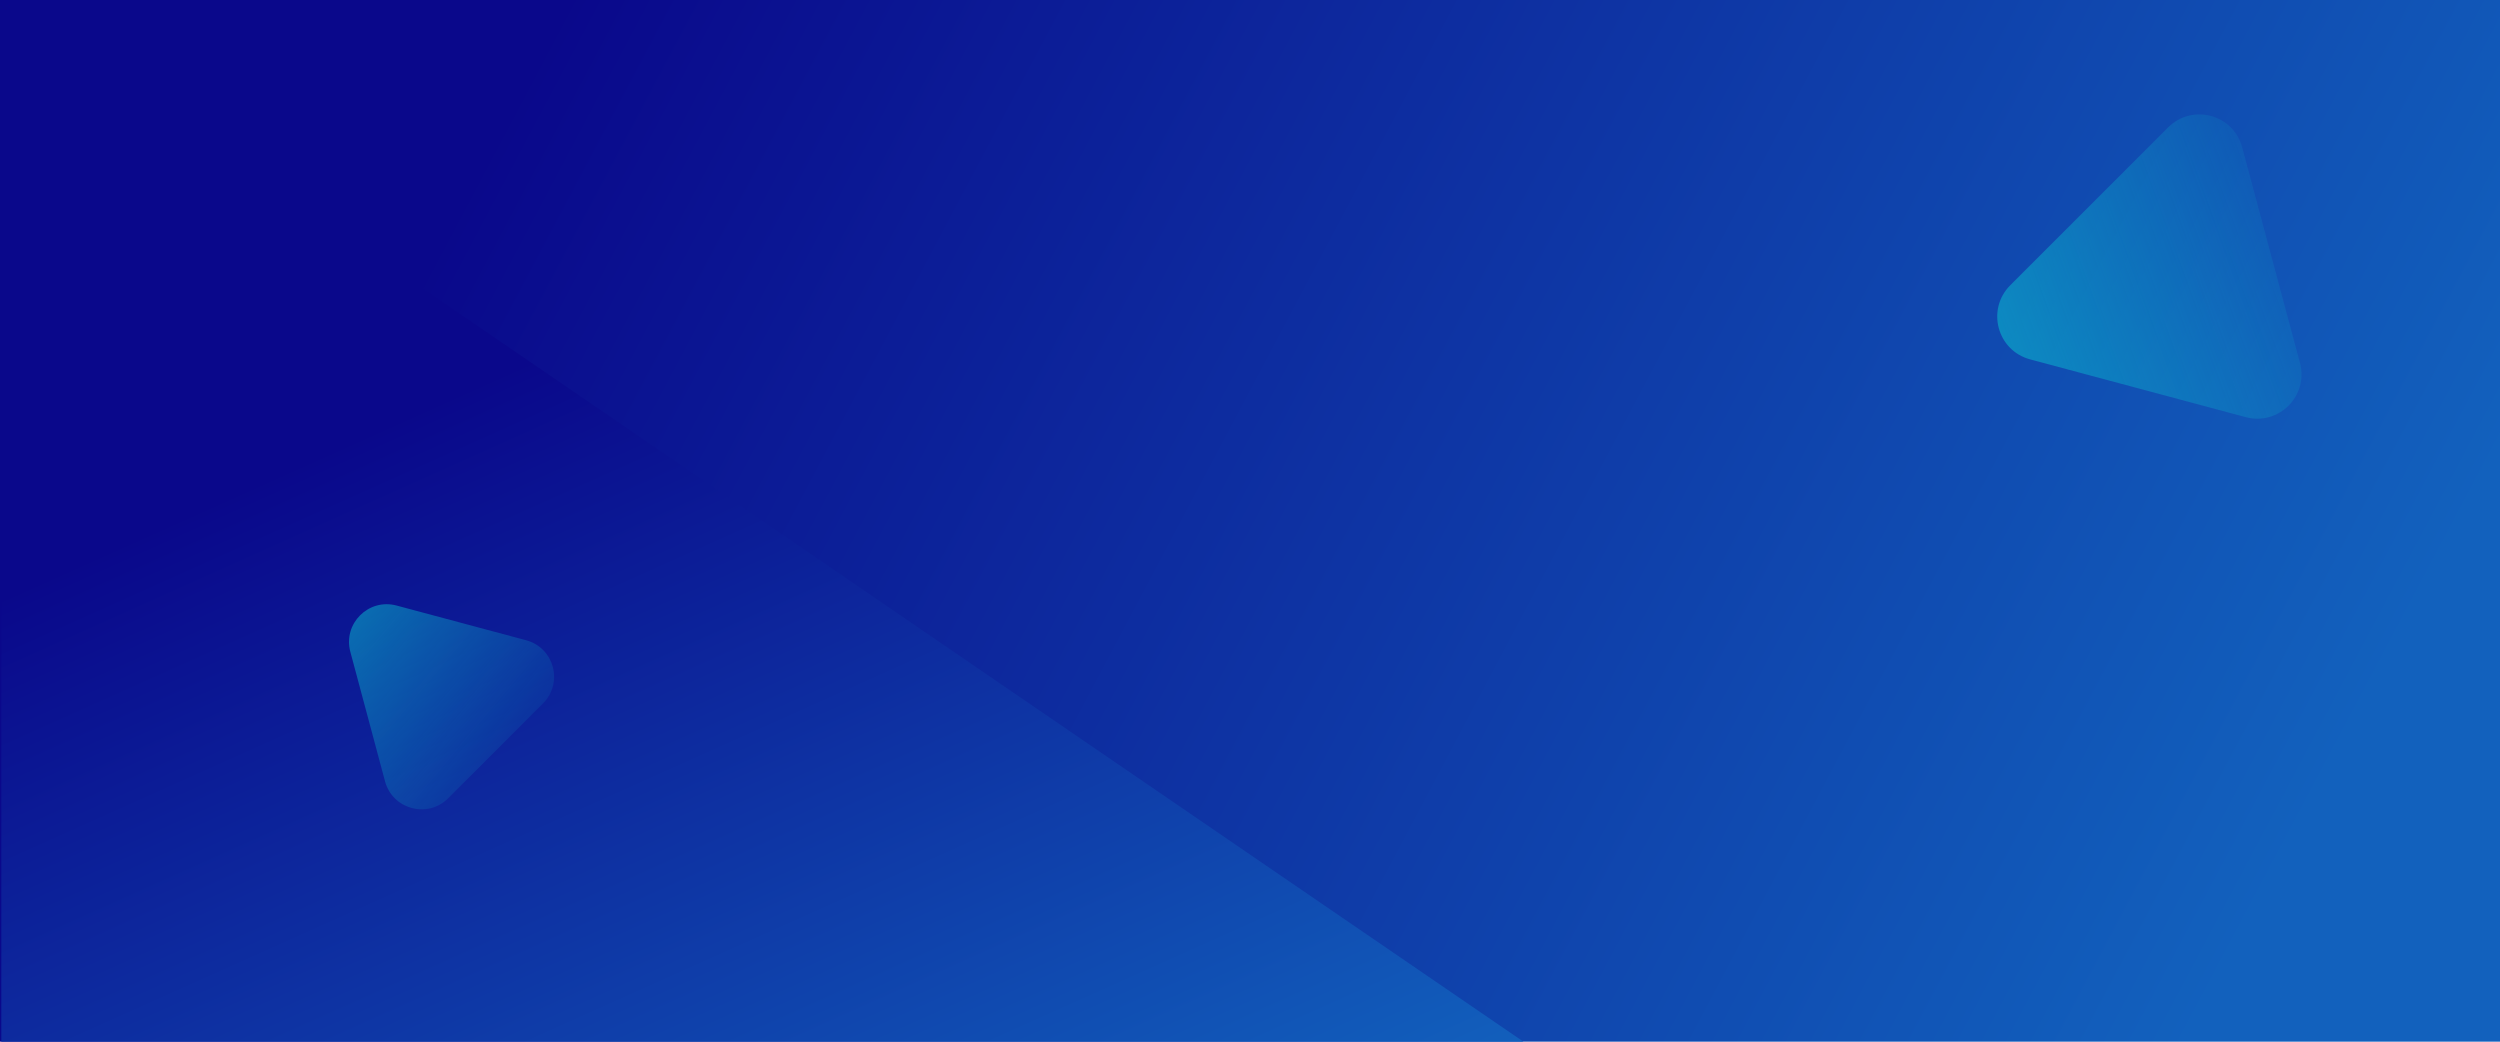 <svg width="1920" height="800" viewBox="0 0 1920 800" fill="none" xmlns="http://www.w3.org/2000/svg">
<rect width="1920" height="800" fill="url(#paint0_linear)"/>
<g opacity="0.5" filter="url(#filter0_f)">
<path d="M1543.86 219.106C1525.36 237.613 1533.82 269.215 1559.1 275.989L1724.73 320.367C1750.01 327.141 1773.14 304.007 1766.37 278.725L1721.99 113.104C1715.22 87.823 1683.61 79.355 1665.11 97.862L1543.86 219.106Z" fill="url(#paint1_linear)"/>
</g>
<path d="M1 0L1170 800H1V0Z" fill="url(#paint2_linear)"/>
<g opacity="0.5" filter="url(#filter1_f)">
<path d="M304.572 465.055C283.009 459.277 263.277 479.009 269.055 500.572L295.708 600.045C301.486 621.609 328.441 628.831 344.226 613.046L417.046 540.226C432.831 524.441 425.609 497.486 404.045 491.708L304.572 465.055Z" fill="url(#paint3_linear)"/>
</g>
<defs>
<filter id="filter0_f" x="1485.06" y="61.214" width="309.119" height="325.435" filterUnits="userSpaceOnUse" color-interpolation-filters="sRGB">
<feFlood flood-opacity="0" result="BackgroundImageFix"/>
<feBlend mode="normal" in="SourceGraphic" in2="BackgroundImageFix" result="shape"/>
<feGaussianBlur stdDeviation="9.5" result="effect1_foregroundBlur"/>
</filter>
<filter id="filter1_f" x="200.614" y="396.614" width="255.968" height="255.968" filterUnits="userSpaceOnUse" color-interpolation-filters="sRGB">
<feFlood flood-opacity="0" result="BackgroundImageFix"/>
<feBlend mode="normal" in="SourceGraphic" in2="BackgroundImageFix" result="shape"/>
<feGaussianBlur stdDeviation="9.5" result="effect1_foregroundBlur"/>
</filter>
<linearGradient id="paint0_linear" x1="374" y1="111.74" x2="1679.54" y2="803.444" gradientUnits="userSpaceOnUse">
<stop stop-color="#0A088B"/>
<stop offset="1" stop-color="#1261BD"/>
</linearGradient>
<linearGradient id="paint1_linear" x1="1518.93" y1="246.969" x2="1787.02" y2="149.302" gradientUnits="userSpaceOnUse">
<stop stop-color="#08CFD4"/>
<stop offset="1" stop-color="#08CFD4" stop-opacity="0"/>
</linearGradient>
<linearGradient id="paint2_linear" x1="585.5" y1="195.522" x2="916.437" y2="932.569" gradientUnits="userSpaceOnUse">
<stop stop-color="#0A088B"/>
<stop offset="1" stop-color="#1261BD"/>
</linearGradient>
<linearGradient id="paint3_linear" x1="270.324" y1="457.388" x2="424.094" y2="586.338" gradientUnits="userSpaceOnUse">
<stop stop-color="#08CFD4"/>
<stop offset="1" stop-color="#08CFD4" stop-opacity="0"/>
</linearGradient>
</defs>
</svg>
